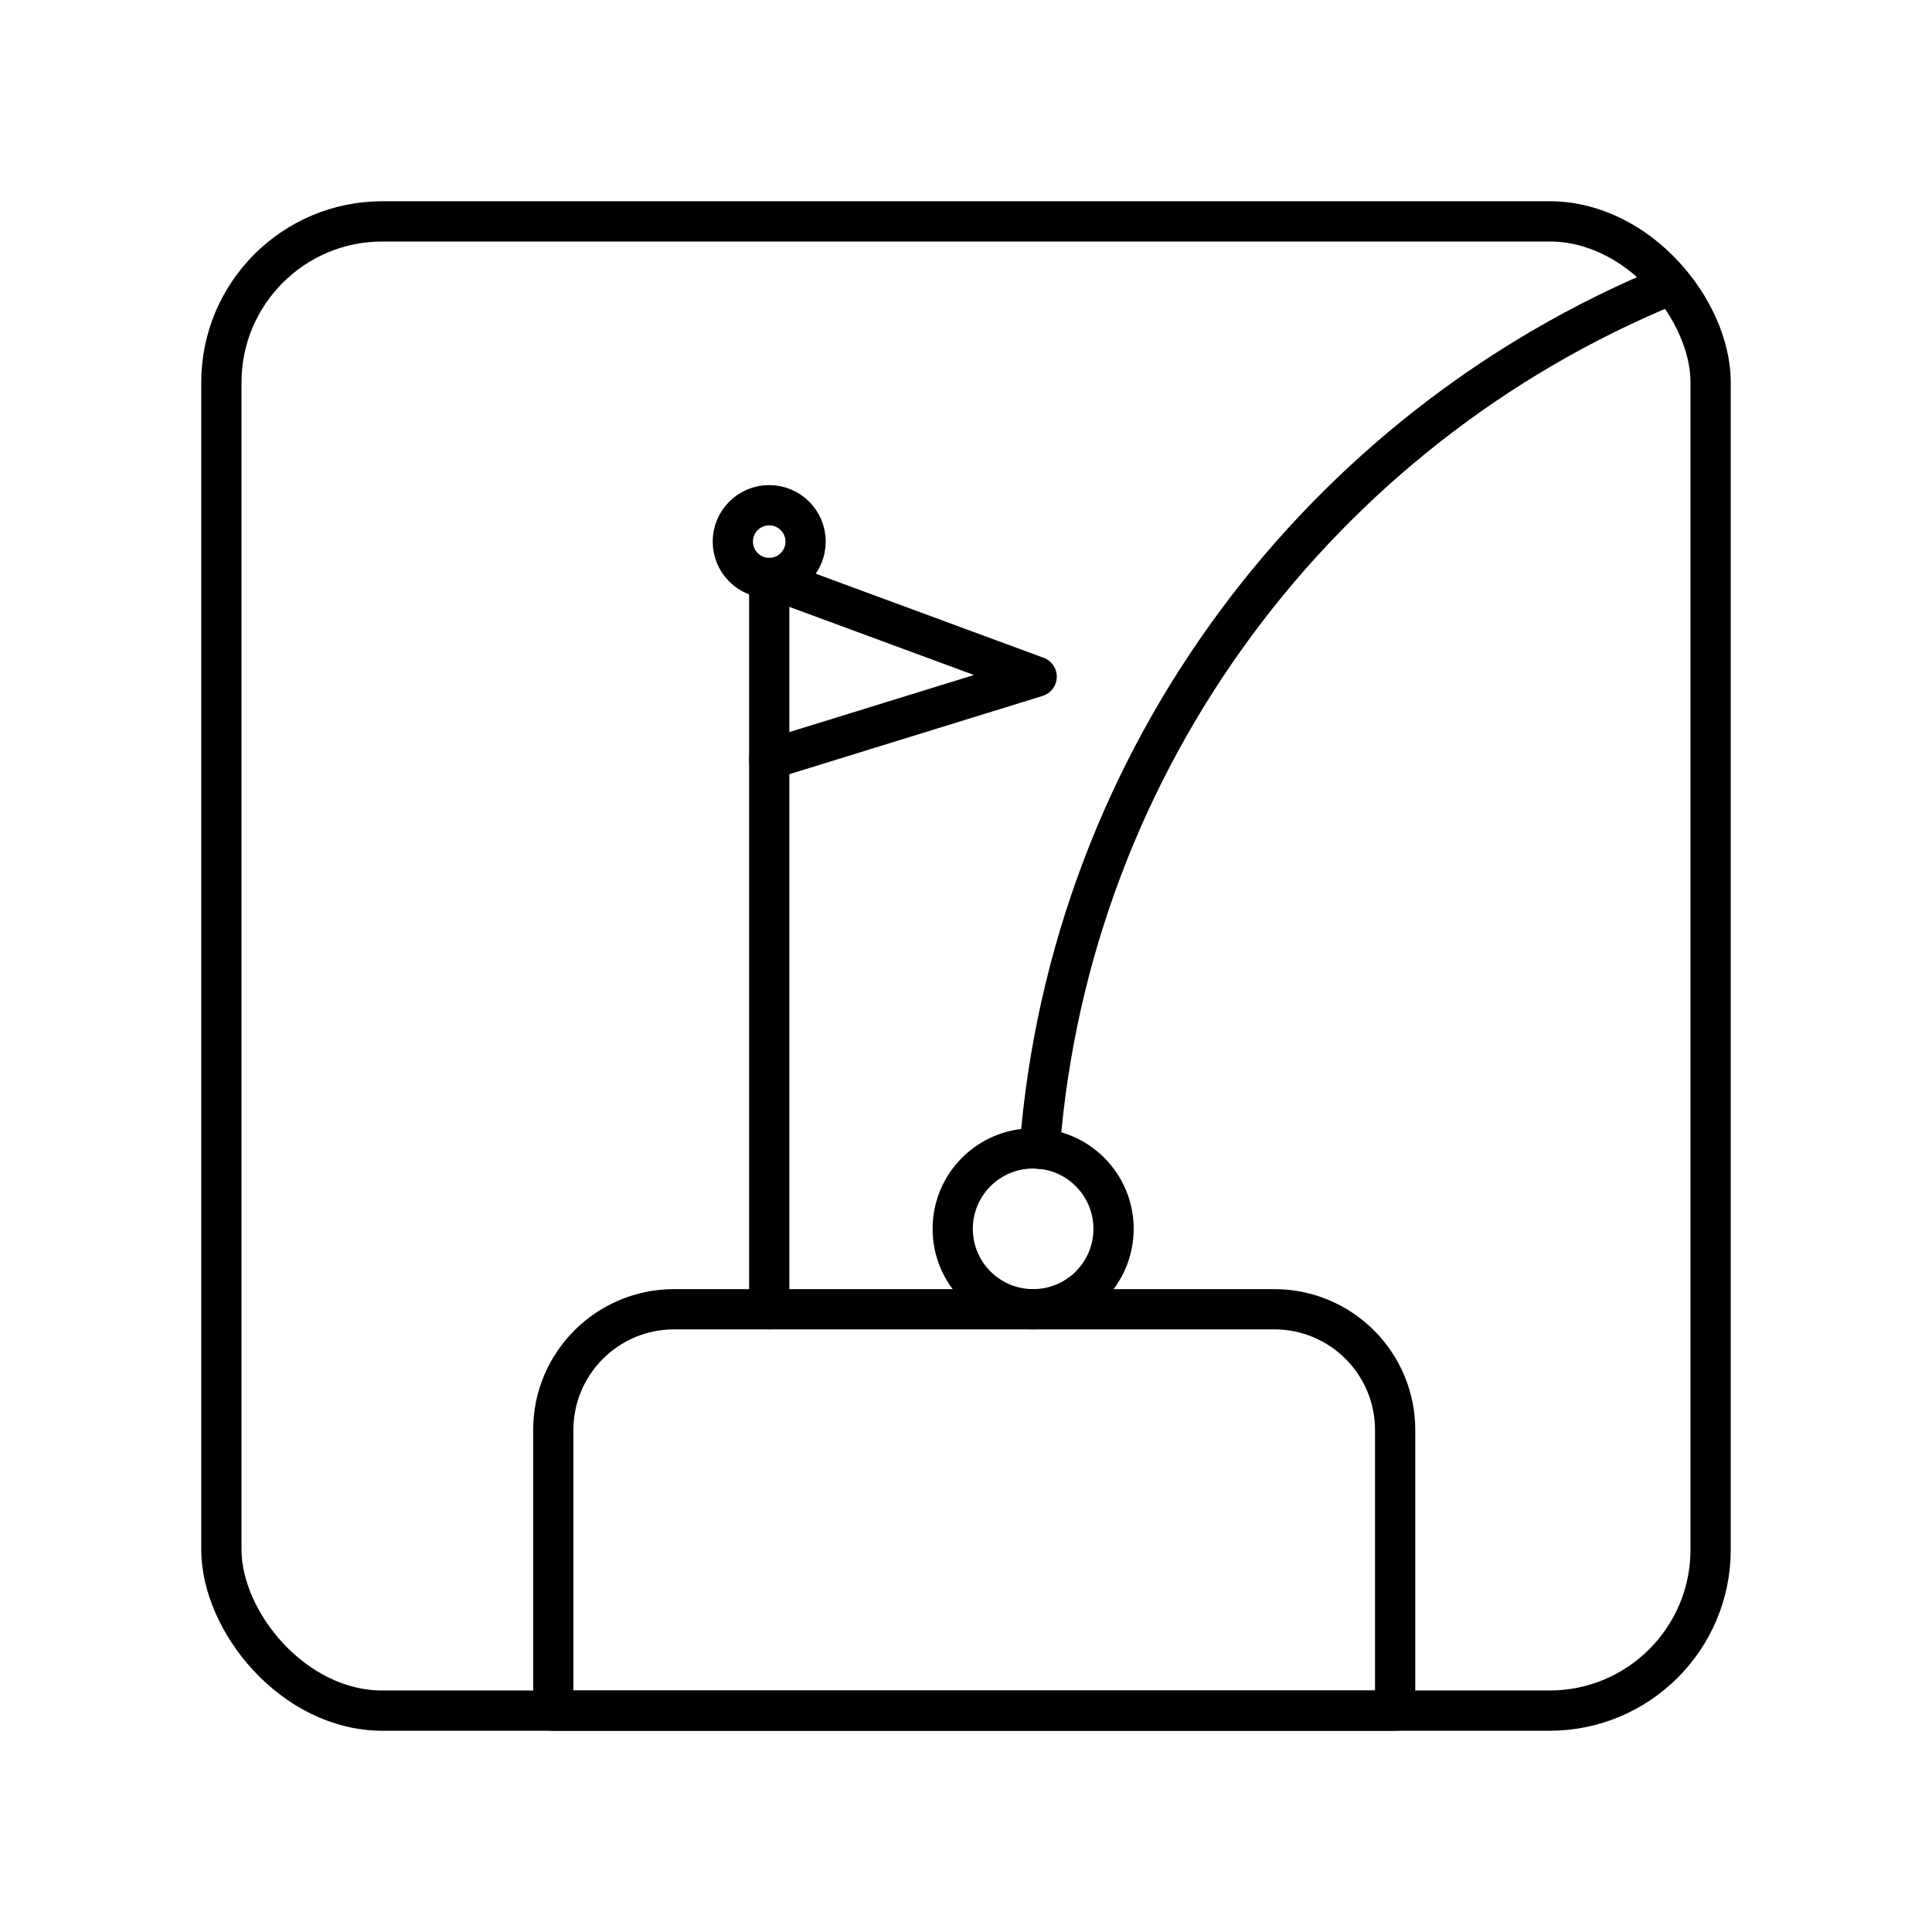 <svg xmlns="http://www.w3.org/2000/svg" width="3em" height="3em" viewBox="0 0 48 48"><path fill="none" stroke="currentColor" stroke-linecap="round" stroke-linejoin="round" d="M19.111 14.36v18.168"/><circle cx="25.668" cy="30.53" r="1.998" fill="none" stroke="currentColor" stroke-linecap="round" stroke-linejoin="round"/><circle cx="19.111" cy="13.456" r=".904" fill="none" stroke="currentColor" stroke-linecap="round" stroke-linejoin="round"/><path fill="none" stroke="currentColor" stroke-linecap="round" stroke-linejoin="round" d="m19.111 18.866l6.645-2.054l-6.645-2.452m6.719 14.181c.756-9.717 6.995-17.895 15.623-21.445M16.746 32.528h14.916c1.656 0 3 1.344 3 3V42.5H13.746v-6.972c0-1.656 1.344-3 3-3"/><rect width="37" height="37" x="5.5" y="5.5" fill="none" stroke="currentColor" stroke-linecap="round" stroke-linejoin="round" rx="4" ry="4"/></svg>